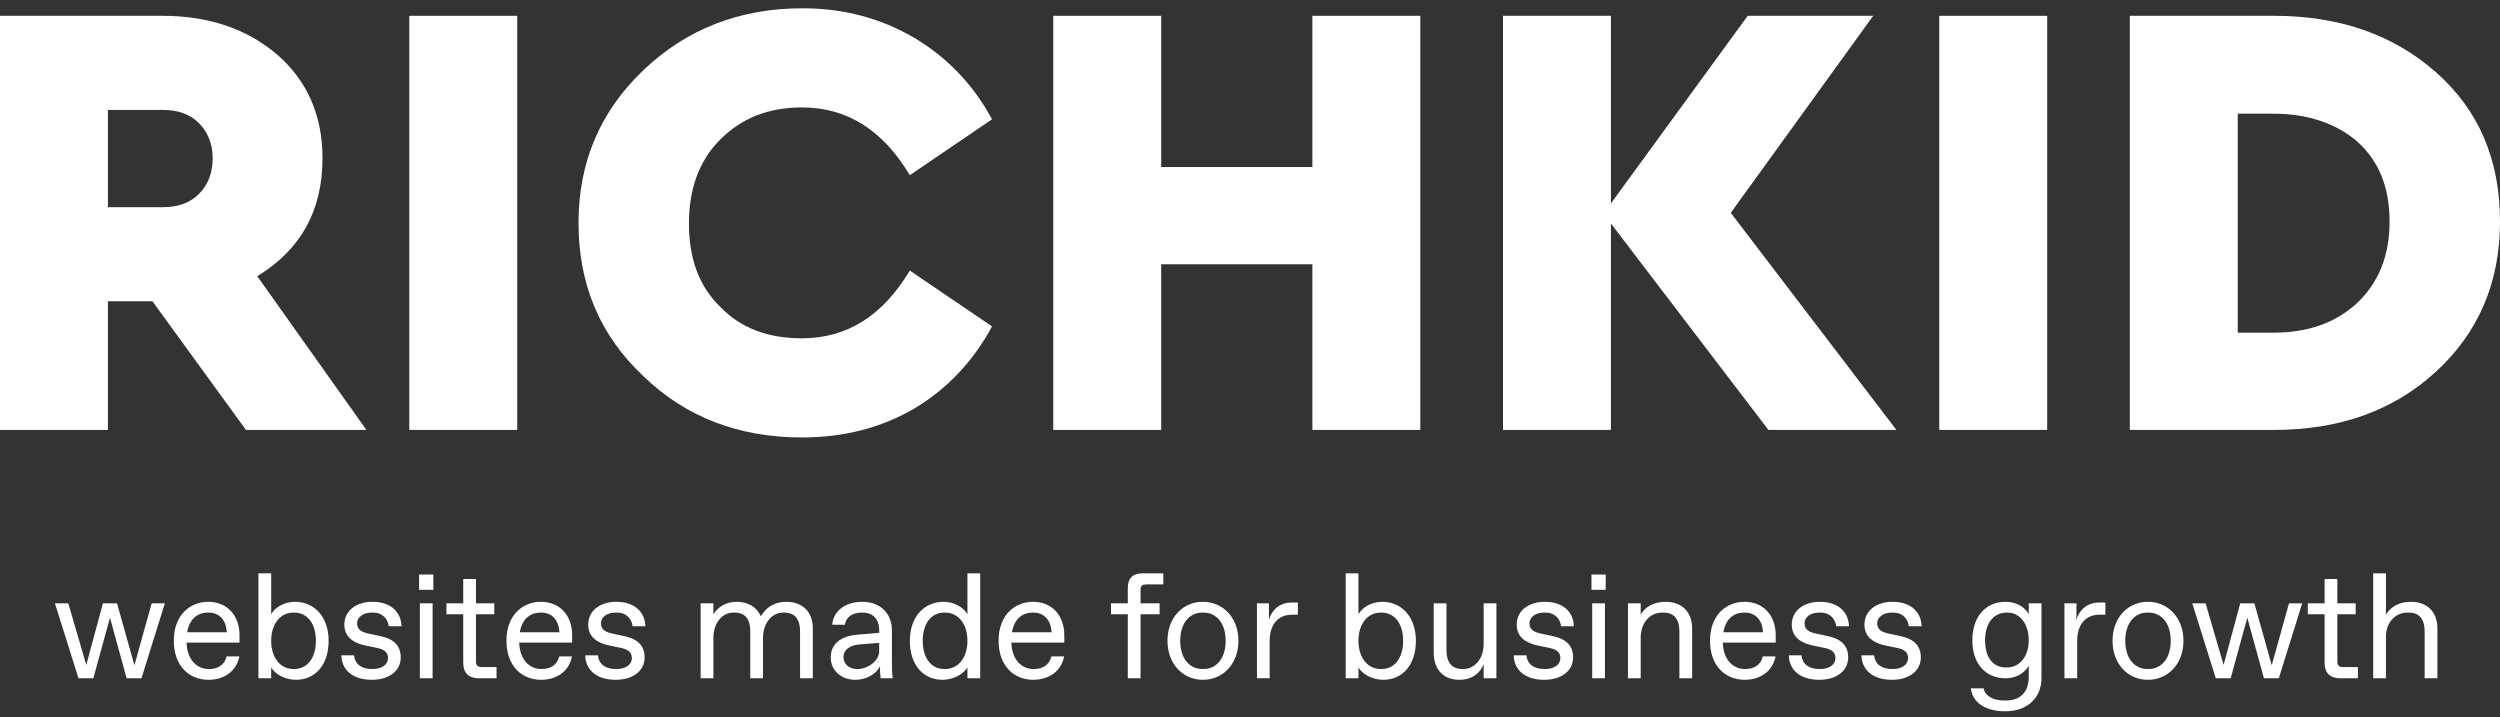 <svg width="258" height="74" viewBox="0 0 258 74" fill="none" xmlns="http://www.w3.org/2000/svg">
<rect x="0" y="0" width="258" height="74" fill="#333333" stroke="none"/>
<path d="M234.69 1.632C241.424 1.632 246.992 3.575 251.395 7.46C255.798 11.345 258 16.46 258 22.87C258 29.216 255.734 34.396 251.331 38.411C246.928 42.425 241.359 44.368 234.69 44.368H219.797V1.632H234.69ZM234.625 11.733H230.934V34.331H234.625C238.122 34.331 240.971 33.36 243.237 31.288C245.438 29.216 246.604 26.432 246.604 22.87C246.604 19.244 245.438 16.525 243.237 14.582C241.035 12.705 238.122 11.733 234.625 11.733Z" fill="white"/>
<path d="M211.269 1.632V44.368H200.132V1.632H211.269Z" fill="white"/>
<path d="M195.709 44.368H182.5L166.247 23.065V44.368H155.11V1.632H166.247V20.993L180.363 1.632H193.313L178.615 21.964L195.709 44.368Z" fill="white"/>
<path d="M146.576 1.632V44.368H135.439V27.273H119.834V44.368H108.697V1.632H119.834V17.237H135.439V1.632H146.576Z" fill="white"/>
<path d="M82.819 0.855C87.093 0.855 90.913 1.891 94.345 3.899C97.712 5.906 100.431 8.69 102.374 12.316L93.892 18.079C91.107 13.417 87.417 11.086 82.754 11.086C79.323 11.086 76.538 12.187 74.337 14.388C72.135 16.59 71.099 19.503 71.099 23.065C71.099 26.691 72.135 29.54 74.337 31.677C76.474 33.878 79.258 34.914 82.754 34.914C87.417 34.914 91.107 32.583 93.892 27.921L102.374 33.684C100.431 37.31 97.712 40.159 94.345 42.166C90.913 44.173 87.028 45.145 82.754 45.145C76.279 45.145 70.776 43.073 66.373 38.799C61.905 34.59 59.703 29.346 59.703 23C59.703 16.784 61.905 11.539 66.373 7.266C70.84 2.992 76.344 0.855 82.819 0.855Z" fill="white"/>
<path d="M53.377 1.632V44.368H42.239V1.632H53.377Z" fill="white"/>
<path d="M37.814 44.368H25.382L15.734 31.094H11.137V44.368H0V1.632H16.77C21.562 1.632 25.512 2.992 28.62 5.647C31.728 8.366 33.282 11.928 33.282 16.331C33.282 21.77 31.015 25.784 26.548 28.504L37.814 44.368ZM11.137 11.345V21.381H16.835C18.389 21.381 19.619 20.928 20.526 20.021C21.432 19.115 21.95 17.885 21.95 16.331C21.95 14.841 21.432 13.611 20.526 12.705C19.619 11.798 18.389 11.345 16.835 11.345H11.137Z" fill="white"/>
<path d="M13.872 68.653L15.652 62.261H17.015L14.6 70H13.068L11.349 63.747L9.631 70H8.099L5.669 62.261H7.046L8.904 68.622L10.622 62.261H12.077L13.872 68.653ZM21.513 70.155C19.593 70.155 17.937 68.808 17.937 66.115C17.937 63.422 19.671 62.106 21.482 62.106C23.463 62.106 24.717 63.53 24.717 65.542V66.316H19.253C19.315 68.22 20.445 69.04 21.497 69.04H21.621C22.472 69.04 23.184 68.622 23.386 67.74H24.701C24.407 69.288 23.107 70.155 21.513 70.155ZM19.315 65.248H23.401C23.339 63.901 22.55 63.22 21.544 63.22H21.42C20.553 63.22 19.578 63.716 19.315 65.248ZM30.54 70.155C29.487 70.155 28.388 69.613 27.986 68.87V70H26.67V59.165H27.986V63.391C28.388 62.648 29.379 62.106 30.447 62.106C32.397 62.106 33.914 63.607 33.914 66.13C33.914 68.653 32.505 70.155 30.54 70.155ZM30.261 69.04H30.369C31.701 69.04 32.598 67.926 32.598 66.13C32.598 64.335 31.701 63.22 30.369 63.22H30.261C28.976 63.22 27.986 64.335 27.986 66.13C27.986 67.926 28.976 69.04 30.261 69.04ZM38.369 70.155C36.341 70.155 35.258 69.087 35.227 67.632H36.542C36.635 68.607 37.394 69.04 38.353 69.04H38.493C39.39 69.04 40.041 68.607 40.041 67.91C40.041 67.384 39.746 67.028 38.88 66.858L37.75 66.626C36.527 66.378 35.536 65.774 35.536 64.459C35.536 62.926 36.898 62.106 38.415 62.106C40.412 62.106 41.403 63.236 41.434 64.629H40.118C40.025 63.886 39.514 63.22 38.493 63.22H38.353C37.425 63.22 36.852 63.731 36.852 64.319C36.852 64.907 37.208 65.217 38.044 65.387L39.267 65.65C40.412 65.883 41.356 66.471 41.356 67.833C41.356 69.257 40.133 70.155 38.369 70.155ZM44.721 60.867H43.25V59.289H44.721V60.867ZM44.644 70H43.328V62.261H44.644V70ZM51.242 70H49.431C48.378 70 47.806 69.458 47.806 68.406V63.391H46.072V62.261H47.806V59.753H49.121V62.261H51.01V63.391H49.121V68.22C49.121 68.684 49.276 68.839 49.74 68.839H51.242V70ZM55.841 70.155C53.922 70.155 52.266 68.808 52.266 66.115C52.266 63.422 53.999 62.106 55.81 62.106C57.791 62.106 59.045 63.53 59.045 65.542V66.316H53.581C53.643 68.22 54.773 69.04 55.826 69.04H55.95C56.801 69.04 57.513 68.622 57.714 67.74H59.03C58.736 69.288 57.435 70.155 55.841 70.155ZM53.643 65.248H57.73C57.668 63.901 56.878 63.22 55.872 63.22H55.748C54.882 63.22 53.906 63.716 53.643 65.248ZM63.537 70.155C61.509 70.155 60.426 69.087 60.395 67.632H61.71C61.803 68.607 62.562 69.04 63.521 69.04H63.661C64.558 69.04 65.209 68.607 65.209 67.91C65.209 67.384 64.915 67.028 64.048 66.858L62.918 66.626C61.695 66.378 60.704 65.774 60.704 64.459C60.704 62.926 62.066 62.106 63.583 62.106C65.58 62.106 66.571 63.236 66.602 64.629H65.286C65.193 63.886 64.682 63.22 63.661 63.22H63.521C62.593 63.22 62.02 63.731 62.02 64.319C62.02 64.907 62.376 65.217 63.212 65.387L64.435 65.65C65.58 65.883 66.524 66.471 66.524 67.833C66.524 69.257 65.302 70.155 63.537 70.155ZM73.621 70H72.305V62.261H73.621V63.391C74.085 62.663 74.89 62.106 76.02 62.106C77.135 62.106 78.063 62.586 78.528 63.607C79.116 62.539 80.106 62.106 81.144 62.106C82.831 62.106 83.883 63.158 83.883 64.861V70H82.568V65.171C82.568 63.932 82.057 63.22 80.927 63.22H80.819C79.673 63.22 78.744 64.288 78.744 65.821V70H77.429V65.171C77.429 63.932 76.933 63.22 75.803 63.22H75.68C74.534 63.22 73.621 64.288 73.621 65.821V70ZM88.255 70.155C86.816 70.155 85.732 69.18 85.732 67.864C85.732 66.115 87.265 65.588 88.503 65.496L90.732 65.31V65.047C90.732 63.886 90.082 63.22 89.014 63.22H88.906C88.039 63.22 87.296 63.638 87.203 64.474H85.887C85.98 63.066 87.249 62.106 88.968 62.106C91.011 62.106 92.048 63.468 92.048 65.047V68.297C92.048 68.762 92.048 69.458 92.125 70H90.887C90.825 69.629 90.809 68.947 90.809 68.762C90.5 69.458 89.525 70.155 88.255 70.155ZM88.395 69.04H88.534C89.525 69.04 90.732 68.22 90.732 67.214V66.347L88.704 66.502C87.729 66.579 87.048 67.044 87.048 67.802C87.048 68.514 87.621 69.04 88.395 69.04ZM97.269 70.155C95.304 70.155 93.895 68.653 93.895 66.13C93.895 63.607 95.412 62.106 97.378 62.106C98.43 62.106 99.421 62.648 99.839 63.391V59.165H101.155V70H99.839V68.87C99.421 69.613 98.322 70.155 97.269 70.155ZM97.44 69.04H97.548C98.848 69.04 99.839 67.926 99.839 66.13C99.839 64.335 98.848 63.22 97.548 63.22H97.44C96.109 63.22 95.226 64.335 95.226 66.13C95.226 67.926 96.109 69.04 97.44 69.04ZM106.631 70.155C104.712 70.155 103.055 68.808 103.055 66.115C103.055 63.422 104.789 62.106 106.6 62.106C108.581 62.106 109.835 63.53 109.835 65.542V66.316H104.371C104.433 68.22 105.563 69.04 106.615 69.04H106.739C107.591 69.04 108.303 68.622 108.504 67.74H109.82C109.525 69.288 108.225 70.155 106.631 70.155ZM104.433 65.248H108.519C108.457 63.901 107.668 63.22 106.662 63.22H106.538C105.671 63.22 104.696 63.716 104.433 65.248ZM117.705 70H116.389V63.391H114.655V62.261H116.389V60.713C116.389 59.66 116.9 59.165 117.968 59.165H120.057V60.31H118.324C117.859 60.31 117.705 60.465 117.705 60.929V62.261H119.67V63.391H117.705V70ZM124.137 70.155C122.078 70.155 120.484 68.529 120.484 66.13C120.484 63.731 122.078 62.106 124.137 62.106C126.195 62.106 127.805 63.731 127.805 66.13C127.805 68.529 126.195 70.155 124.137 70.155ZM124.075 69.04H124.214C125.514 69.04 126.489 67.972 126.489 66.13C126.489 64.288 125.514 63.22 124.214 63.22H124.075C122.775 63.22 121.799 64.288 121.799 66.13C121.799 67.972 122.775 69.04 124.075 69.04ZM131.031 70H129.716V62.261H130.954V63.979C131.279 62.802 132.223 62.183 133.245 62.183H133.941V63.437H133.322C131.898 63.437 131.031 64.459 131.031 66.13V70ZM142.746 70.155C141.693 70.155 140.594 69.613 140.192 68.87V70H138.876V59.165H140.192V63.391C140.594 62.648 141.585 62.106 142.653 62.106C144.603 62.106 146.12 63.607 146.12 66.13C146.12 68.653 144.712 70.155 142.746 70.155ZM142.467 69.04H142.575C143.907 69.04 144.804 67.926 144.804 66.13C144.804 64.335 143.907 63.22 142.575 63.22H142.467C141.182 63.22 140.192 64.335 140.192 66.13C140.192 67.926 141.182 69.04 142.467 69.04ZM150.606 70.155C148.872 70.155 147.959 68.994 147.959 67.369V62.261H149.275V67.059C149.275 68.375 149.816 69.04 150.931 69.04H151.07C152.107 69.04 153.113 68.065 153.113 66.44V62.261H154.429V70H153.113V68.529C152.788 69.443 151.921 70.155 150.606 70.155ZM159.357 70.155C157.329 70.155 156.246 69.087 156.215 67.632H157.531C157.624 68.607 158.382 69.04 159.342 69.04H159.481C160.379 69.04 161.029 68.607 161.029 67.91C161.029 67.384 160.735 67.028 159.868 66.858L158.738 66.626C157.515 66.378 156.525 65.774 156.525 64.459C156.525 62.926 157.887 62.106 159.404 62.106C161.4 62.106 162.391 63.236 162.422 64.629H161.106C161.013 63.886 160.503 63.22 159.481 63.22H159.342C158.413 63.22 157.84 63.731 157.84 64.319C157.84 64.907 158.196 65.217 159.032 65.387L160.255 65.65C161.4 65.883 162.345 66.471 162.345 67.833C162.345 69.257 161.122 70.155 159.357 70.155ZM165.709 60.867H164.239V59.289H165.709V60.867ZM165.632 70H164.316V62.261H165.632V70ZM169.32 70H168.005V62.261H169.32V63.422C169.769 62.663 170.62 62.106 171.874 62.106C173.577 62.106 174.629 63.158 174.629 64.861V70H173.314V65.171C173.314 63.932 172.803 63.22 171.658 63.22H171.534C170.249 63.22 169.32 64.288 169.32 65.821V70ZM180.049 70.155C178.13 70.155 176.474 68.808 176.474 66.115C176.474 63.422 178.207 62.106 180.018 62.106C182 62.106 183.253 63.53 183.253 65.542V66.316H177.789C177.851 68.22 178.981 69.04 180.034 69.04H180.158C181.009 69.04 181.721 68.622 181.922 67.74H183.238C182.944 69.288 181.644 70.155 180.049 70.155ZM177.851 65.248H181.938C181.876 63.901 181.086 63.22 180.08 63.22H179.956C179.09 63.22 178.115 63.716 177.851 65.248ZM187.745 70.155C185.717 70.155 184.634 69.087 184.603 67.632H185.919C186.011 68.607 186.77 69.04 187.73 69.04H187.869C188.767 69.04 189.417 68.607 189.417 67.91C189.417 67.384 189.123 67.028 188.256 66.858L187.126 66.626C185.903 66.378 184.912 65.774 184.912 64.459C184.912 62.926 186.275 62.106 187.792 62.106C189.788 62.106 190.779 63.236 190.81 64.629H189.494C189.401 63.886 188.89 63.22 187.869 63.22H187.73C186.801 63.22 186.228 63.731 186.228 64.319C186.228 64.907 186.584 65.217 187.42 65.387L188.643 65.65C189.788 65.883 190.732 66.471 190.732 67.833C190.732 69.257 189.51 70.155 187.745 70.155ZM195.243 70.155C193.215 70.155 192.131 69.087 192.1 67.632H193.416C193.509 68.607 194.267 69.04 195.227 69.04H195.366C196.264 69.04 196.914 68.607 196.914 67.91C196.914 67.384 196.62 67.028 195.753 66.858L194.623 66.626C193.401 66.378 192.41 65.774 192.41 64.459C192.41 62.926 193.772 62.106 195.289 62.106C197.286 62.106 198.276 63.236 198.307 64.629H196.992C196.899 63.886 196.388 63.22 195.366 63.22H195.227C194.298 63.22 193.726 63.731 193.726 64.319C193.726 64.907 194.082 65.217 194.918 65.387L196.14 65.65C197.286 65.883 198.23 66.471 198.23 67.833C198.23 69.257 197.007 70.155 195.243 70.155ZM206.952 73.405C204.769 73.405 203.547 72.415 203.392 71.037H204.707C204.878 71.873 205.744 72.291 206.874 72.291H207.029C208.345 72.291 209.367 71.579 209.367 69.845V68.715C208.949 69.412 208.144 70 206.952 70C205.125 70 203.547 68.715 203.547 66.084C203.547 63.453 205.094 62.106 206.952 62.106C208.144 62.106 208.995 62.694 209.367 63.391V62.261H210.682V69.984C210.682 71.935 209.305 73.405 206.952 73.405ZM207.014 68.885H207.138C208.314 68.885 209.367 67.864 209.367 66.084C209.367 64.304 208.376 63.22 207.199 63.22H207.06C205.868 63.22 204.862 64.149 204.862 66.084C204.862 68.019 205.806 68.885 207.014 68.885ZM214.366 70H213.05V62.261H214.289V63.979C214.614 62.802 215.558 62.183 216.579 62.183H217.276V63.437H216.657C215.233 63.437 214.366 64.459 214.366 66.13V70ZM221.665 70.155C219.606 70.155 218.012 68.529 218.012 66.13C218.012 63.731 219.606 62.106 221.665 62.106C223.724 62.106 225.334 63.731 225.334 66.13C225.334 68.529 223.724 70.155 221.665 70.155ZM221.603 69.04H221.743C223.043 69.04 224.018 67.972 224.018 66.13C224.018 64.288 223.043 63.22 221.743 63.22H221.603C220.303 63.22 219.328 64.288 219.328 66.13C219.328 67.972 220.303 69.04 221.603 69.04ZM234.445 68.653L236.225 62.261H237.587L235.173 70H233.64L231.922 63.747L230.204 70H228.671L226.241 62.261H227.619L229.476 68.622L231.194 62.261H232.65L234.445 68.653ZM243.336 70H241.525C240.472 70 239.9 69.458 239.9 68.406V63.391H238.166V62.261H239.9V59.753H241.215V62.261H243.104V63.391H241.215V68.22C241.215 68.684 241.37 68.839 241.834 68.839H243.336V70ZM246.23 70H244.915V59.165H246.23V63.422C246.71 62.648 247.546 62.106 248.8 62.106C250.565 62.106 251.54 63.22 251.54 64.846V70H250.224V65.155C250.224 63.932 249.713 63.22 248.568 63.22H248.428C247.298 63.22 246.23 64.133 246.23 65.712V70Z" fill="white"/>
</svg>
